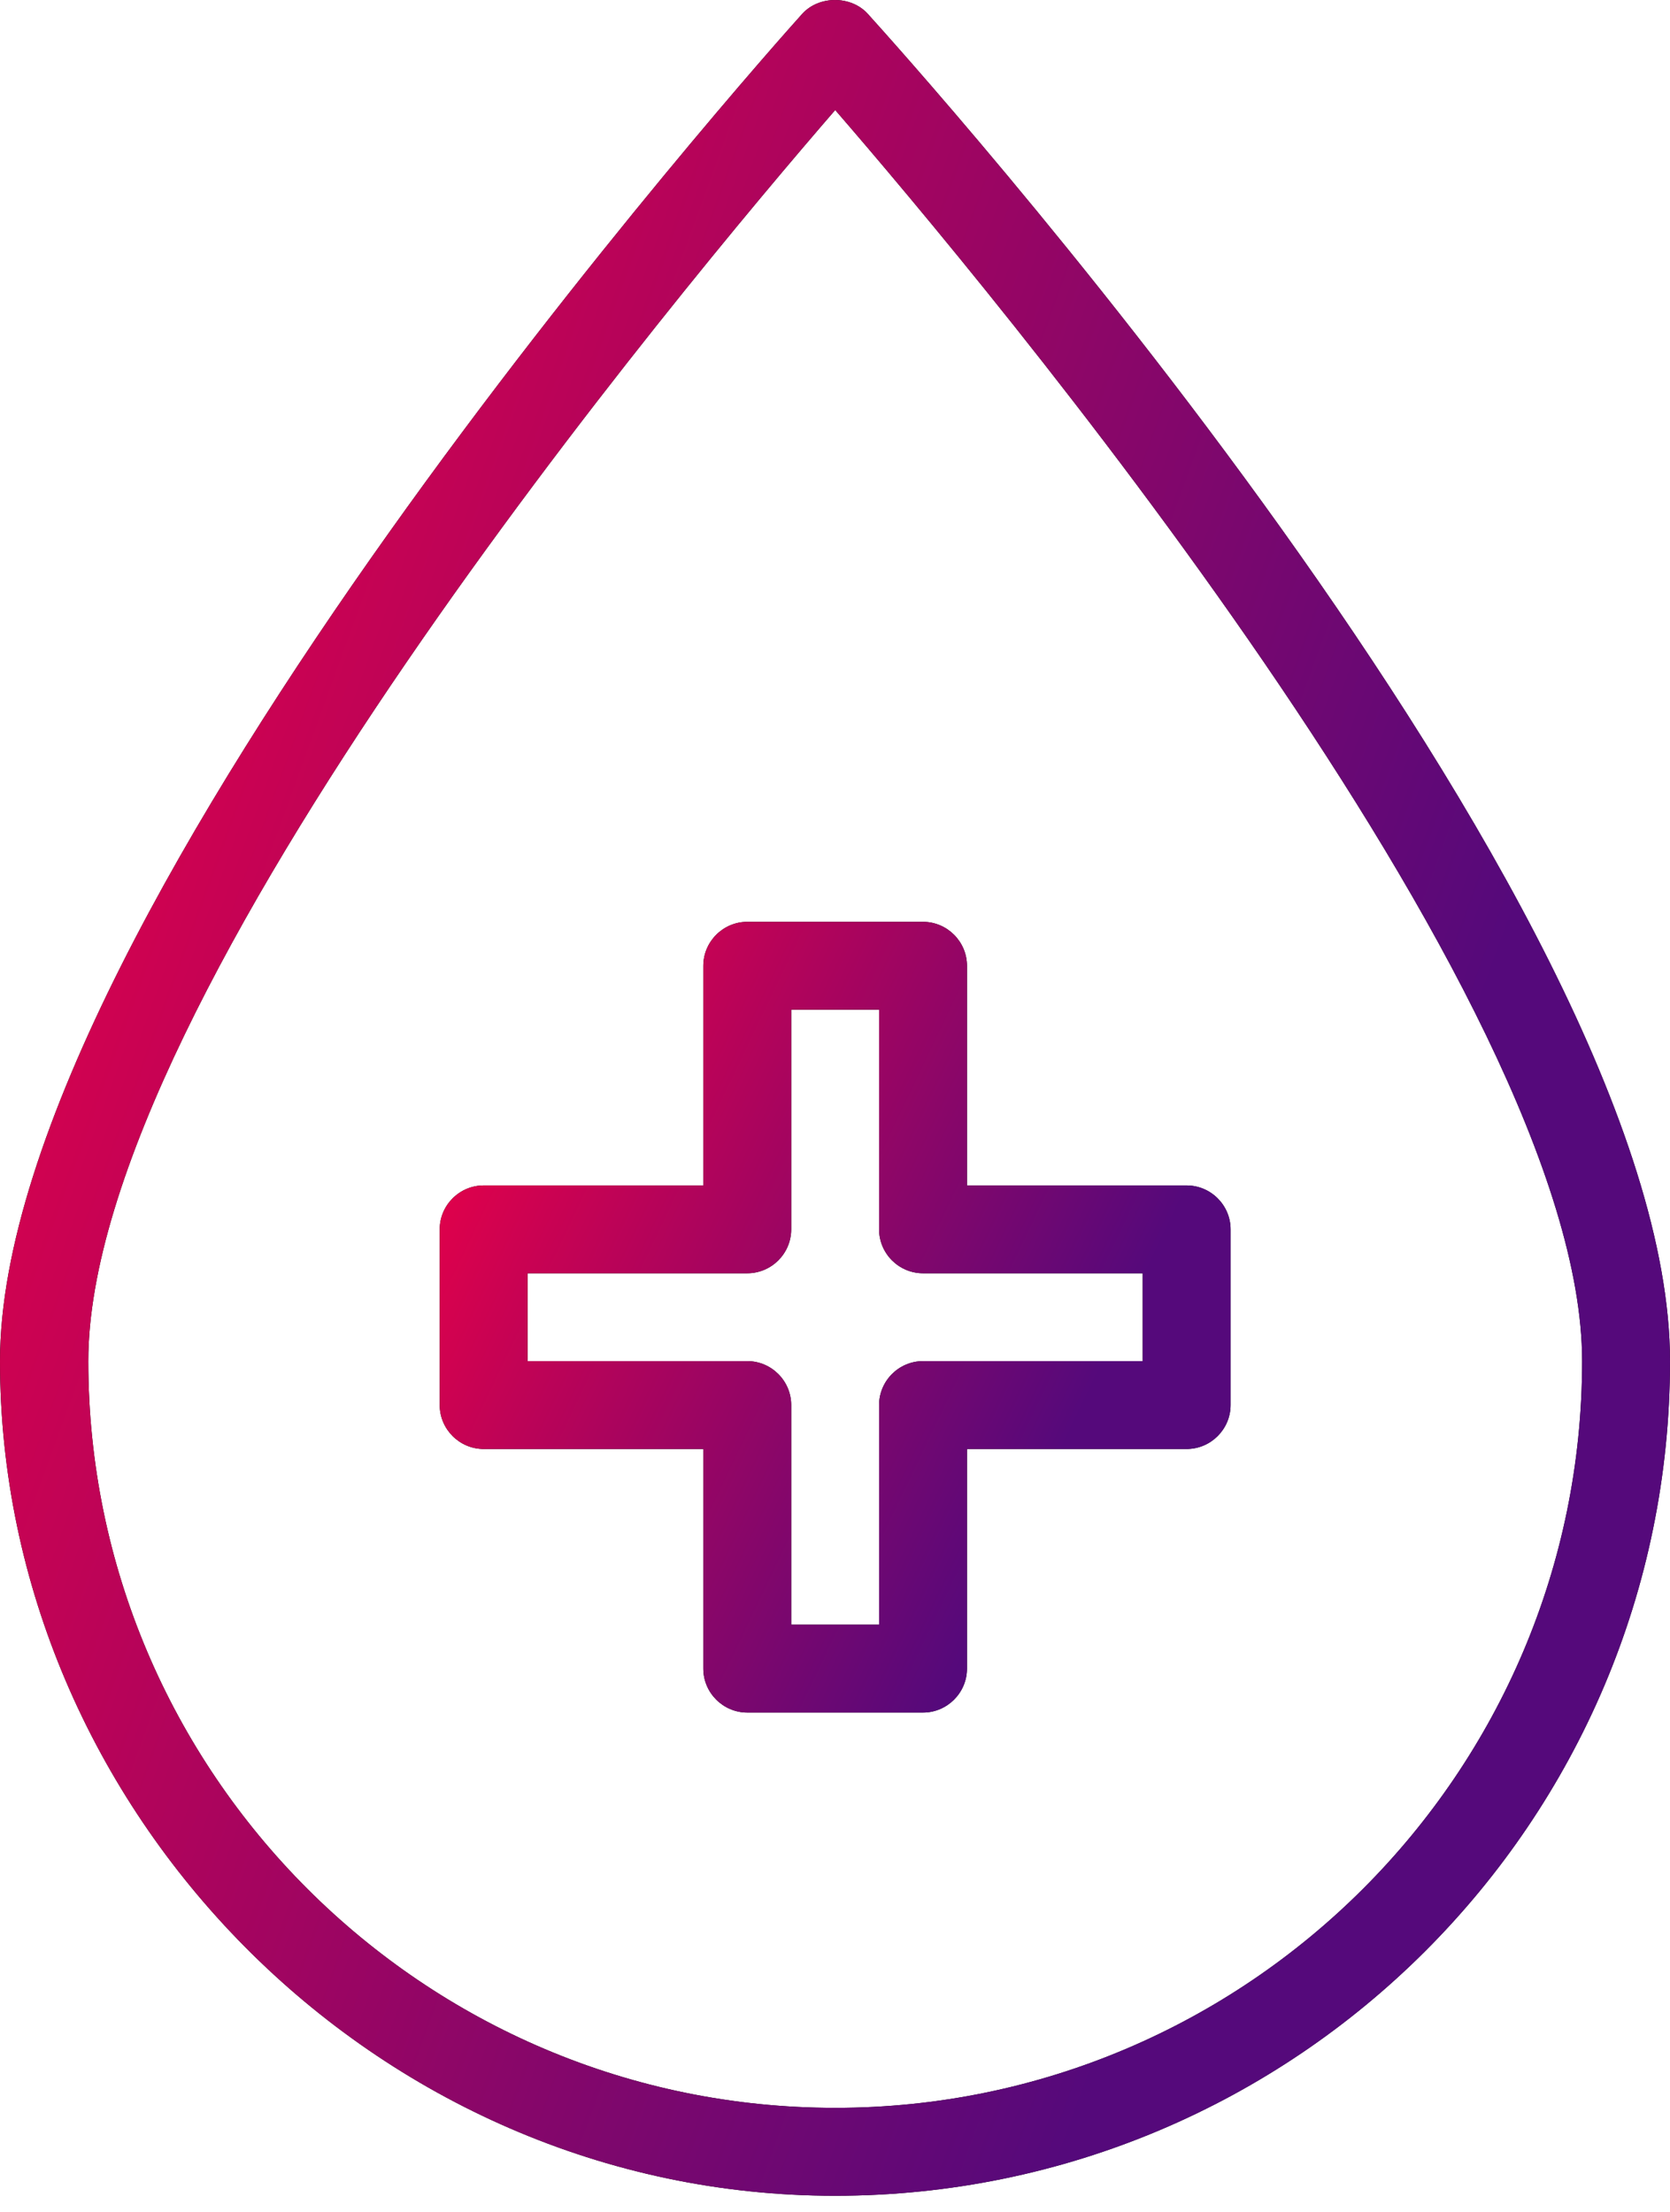 <svg width="40" height="53" viewBox="0 0 40 53" fill="none" xmlns="http://www.w3.org/2000/svg">
<path d="M11.585 34.713H16.846V39.975C16.846 40.553 17.32 41.027 17.899 41.027H22.108C22.687 41.027 23.161 40.553 23.161 39.975V34.713H28.422C29.001 34.713 29.475 34.239 29.475 33.66V29.451C29.475 28.872 29.001 28.399 28.422 28.399H23.161V23.137C23.161 22.558 22.687 22.084 22.108 22.084H17.899C17.32 22.084 16.846 22.558 16.846 23.137V28.399H11.585C11.006 28.399 10.532 28.872 10.532 29.451V33.66C10.532 34.239 11.006 34.713 11.585 34.713ZM12.637 30.503H17.899C18.478 30.503 18.951 30.03 18.951 29.451V24.189H21.056V29.451C21.056 30.03 21.529 30.503 22.108 30.503H27.37V32.608H22.108C21.529 32.608 21.056 33.082 21.056 33.66V38.922H18.951V33.66C18.951 33.082 18.478 32.608 17.899 32.608H12.637V30.503Z" fill="black"/>
<path d="M11.585 34.713H16.846V39.975C16.846 40.553 17.32 41.027 17.899 41.027H22.108C22.687 41.027 23.161 40.553 23.161 39.975V34.713H28.422C29.001 34.713 29.475 34.239 29.475 33.66V29.451C29.475 28.872 29.001 28.399 28.422 28.399H23.161V23.137C23.161 22.558 22.687 22.084 22.108 22.084H17.899C17.32 22.084 16.846 22.558 16.846 23.137V28.399H11.585C11.006 28.399 10.532 28.872 10.532 29.451V33.66C10.532 34.239 11.006 34.713 11.585 34.713ZM12.637 30.503H17.899C18.478 30.503 18.951 30.03 18.951 29.451V24.189H21.056V29.451C21.056 30.03 21.529 30.503 22.108 30.503H27.37V32.608H22.108C21.529 32.608 21.056 33.082 21.056 33.66V38.922H18.951V33.66C18.951 33.082 18.478 32.608 17.899 32.608H12.637V30.503Z" fill="url(#paint0_linear_3_1427)"/>
<path d="M20.005 52.603C31.034 52.603 40 43.637 40 32.608C40 21.578 21.573 1.205 20.784 0.331C20.384 -0.11 19.616 -0.11 19.216 0.331C18.427 1.205 0 21.863 0 32.608C0 43.352 8.966 52.603 19.995 52.603H20.005ZM20.005 2.636C23.551 6.73 37.895 23.852 37.895 32.608C37.895 42.468 29.865 50.497 20.005 50.497C10.145 50.497 2.115 42.468 2.115 32.608C2.115 23.852 16.459 6.73 20.005 2.636Z" fill="black"/>
<path d="M20.005 52.603C31.034 52.603 40 43.637 40 32.608C40 21.578 21.573 1.205 20.784 0.331C20.384 -0.11 19.616 -0.11 19.216 0.331C18.427 1.205 0 21.863 0 32.608C0 43.352 8.966 52.603 19.995 52.603H20.005ZM20.005 2.636C23.551 6.73 37.895 23.852 37.895 32.608C37.895 42.468 29.865 50.497 20.005 50.497C10.145 50.497 2.115 42.468 2.115 32.608C2.115 23.852 16.459 6.73 20.005 2.636Z" fill="url(#paint1_linear_3_1427)"/>
<defs>
<linearGradient id="paint0_linear_3_1427" x1="24.841" y1="35.995" x2="8.635" y2="28.241" gradientUnits="userSpaceOnUse">
<stop stop-color="#55097B"/>
<stop offset="1" stop-color="#F00045"/>
</linearGradient>
<linearGradient id="paint1_linear_3_1427" x1="30.215" y1="38.63" x2="-6.924" y2="25.117" gradientUnits="userSpaceOnUse">
<stop stop-color="#55097B"/>
<stop offset="1" stop-color="#F00045"/>
</linearGradient>
</defs>
</svg>
